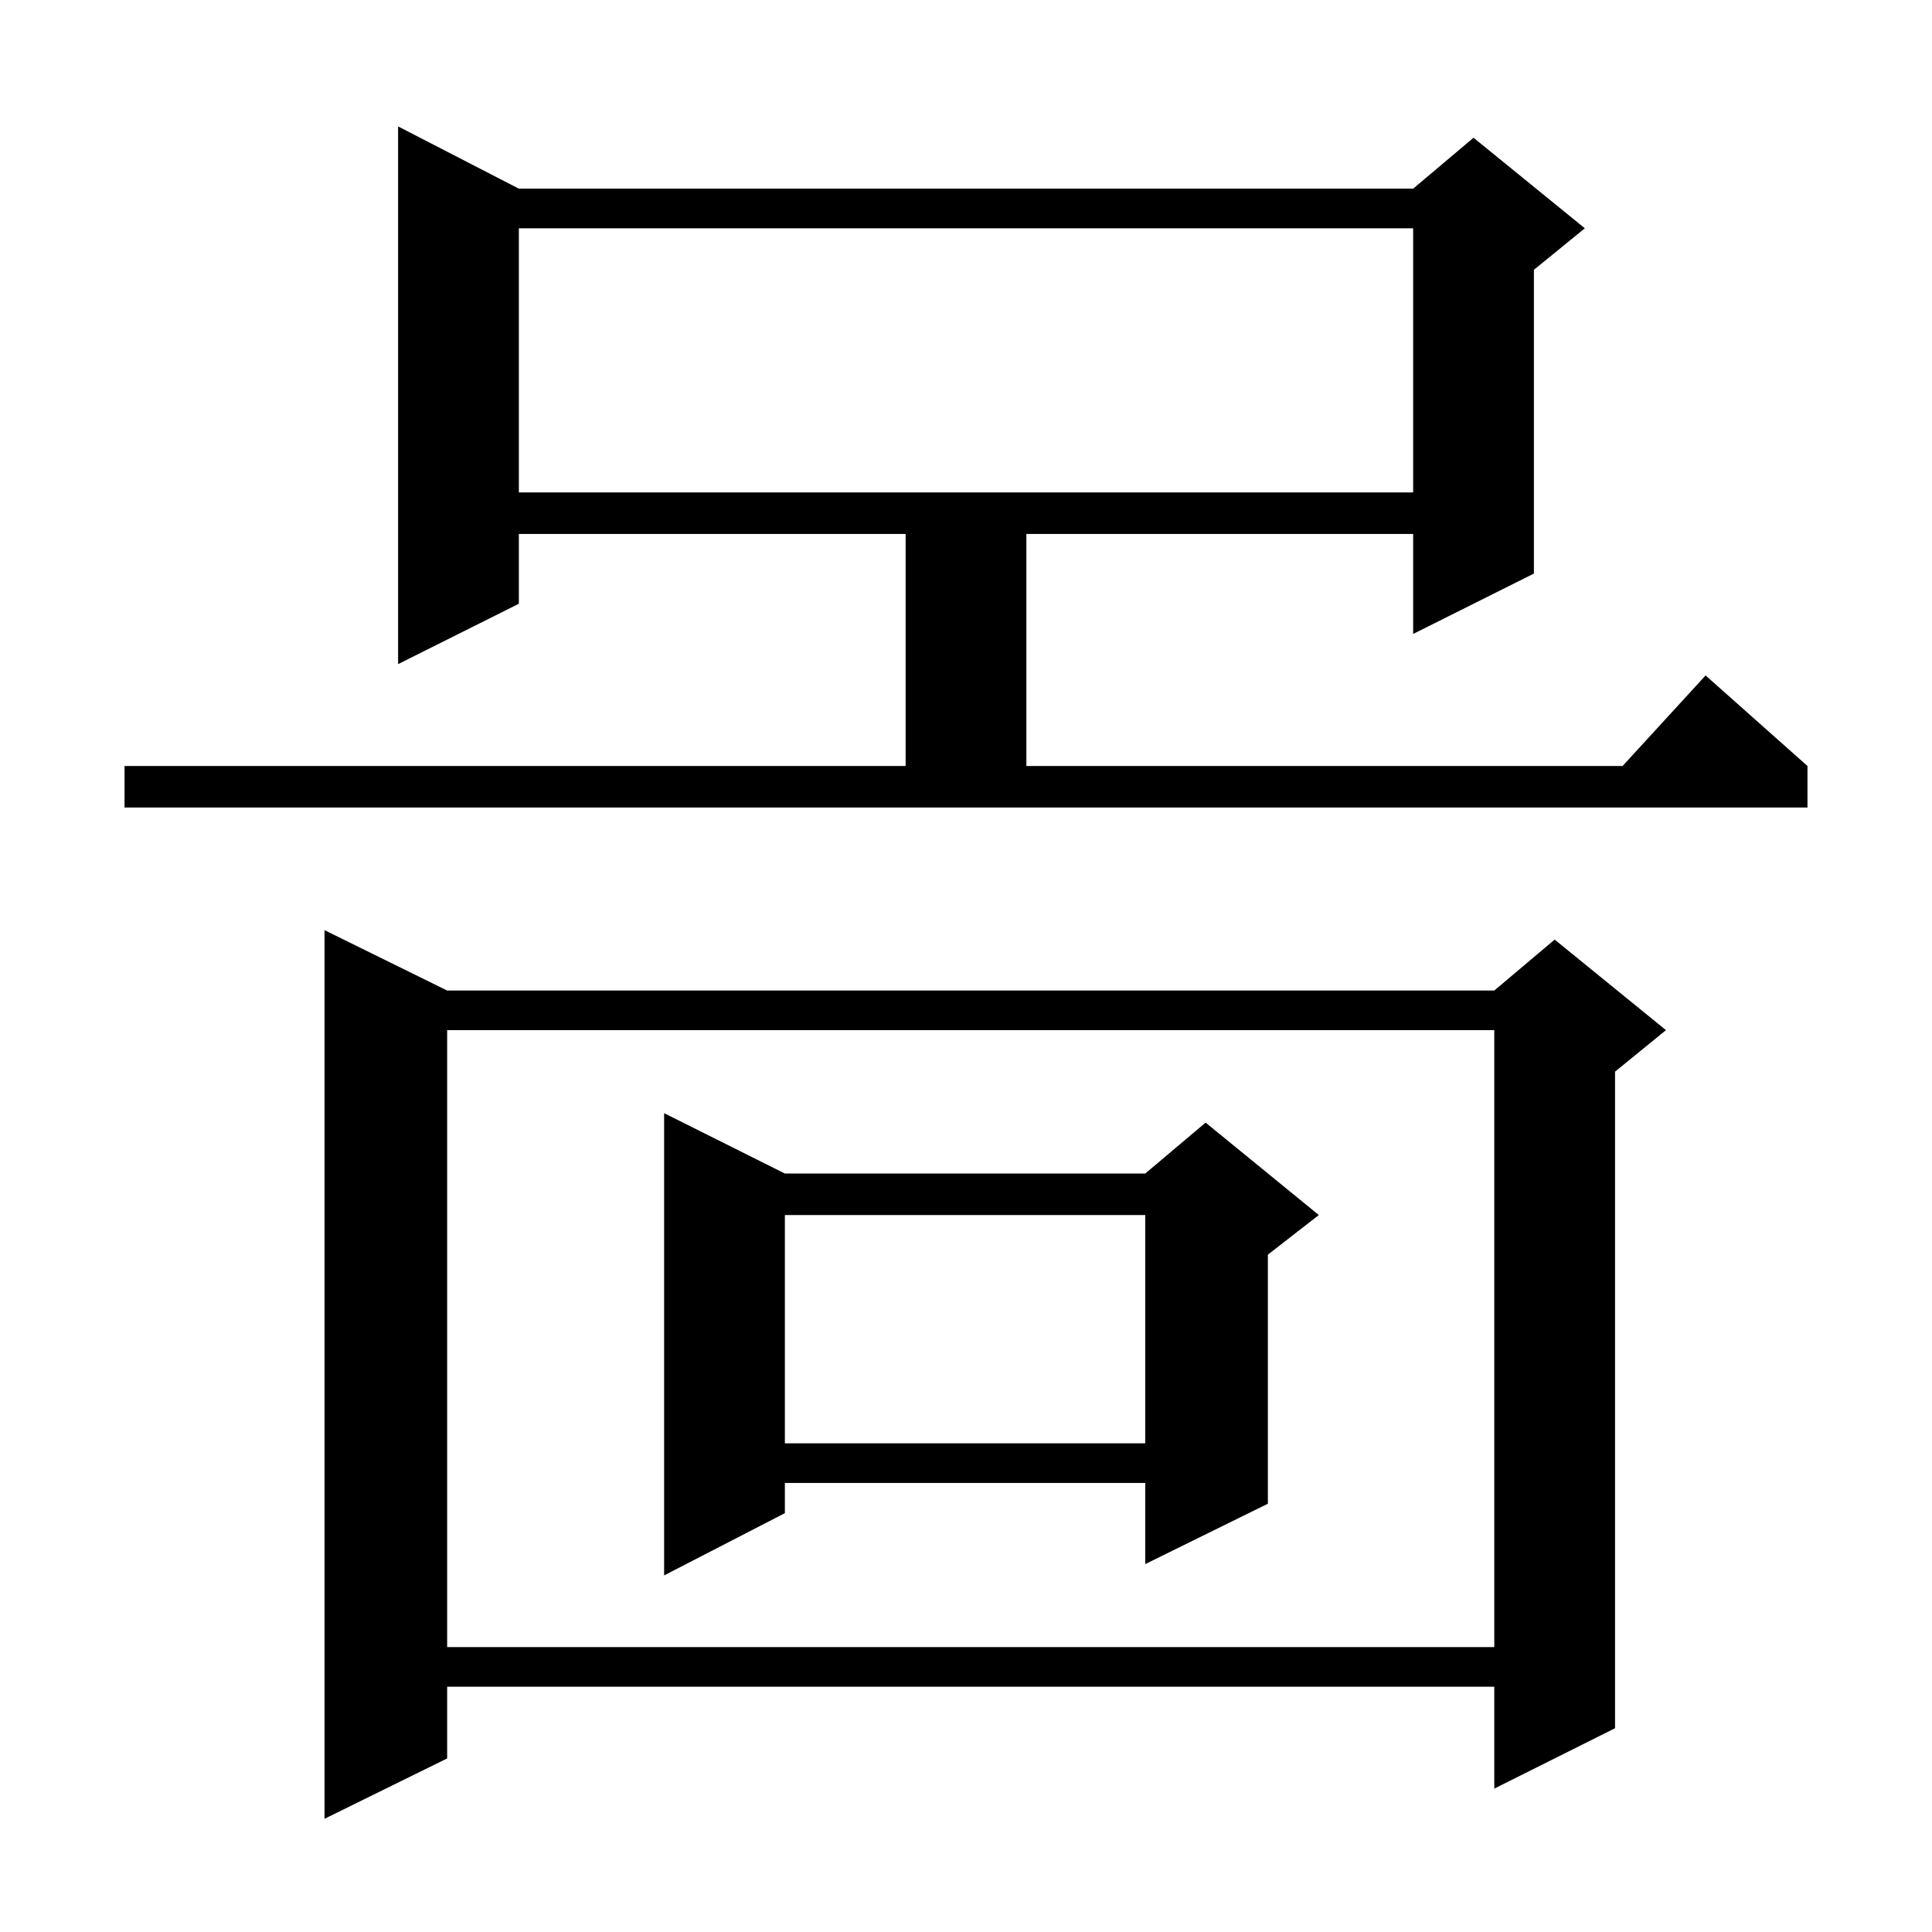 <?xml version="1.0" standalone="no"?>
<!DOCTYPE svg PUBLIC "-//W3C//DTD SVG 1.1//EN" "http://www.w3.org/Graphics/SVG/1.1/DTD/svg11.dtd" >
<svg xmlns="http://www.w3.org/2000/svg" xmlns:xlink="http://www.w3.org/1999/xlink" version="1.1" viewBox="0 -144 1024 1024">
  <g transform="matrix(1 0 0 -1 0 880)">
   <path fill="currentColor"
d="M237 499h555l32 27l59 -48l-27 -22v-348l-64 -32v54h-555v-38l-65 -32v471zM237 478v-327h555v327h-555zM416 402h191l32 27l60 -49l-27 -21v-132l-65 -32v43h-191v-16l-64 -33v245zM416 380v-121h191v121h-191zM66 618h414v123h-205v-37l-64 -32v285l64 -33h474l32 27
l59 -48l-27 -22v-161l-64 -32v53h-205v-123h316l44 48l54 -48v-22h-892v22zM275 903v-140h474v140h-474z" />
  </g>

</svg>
